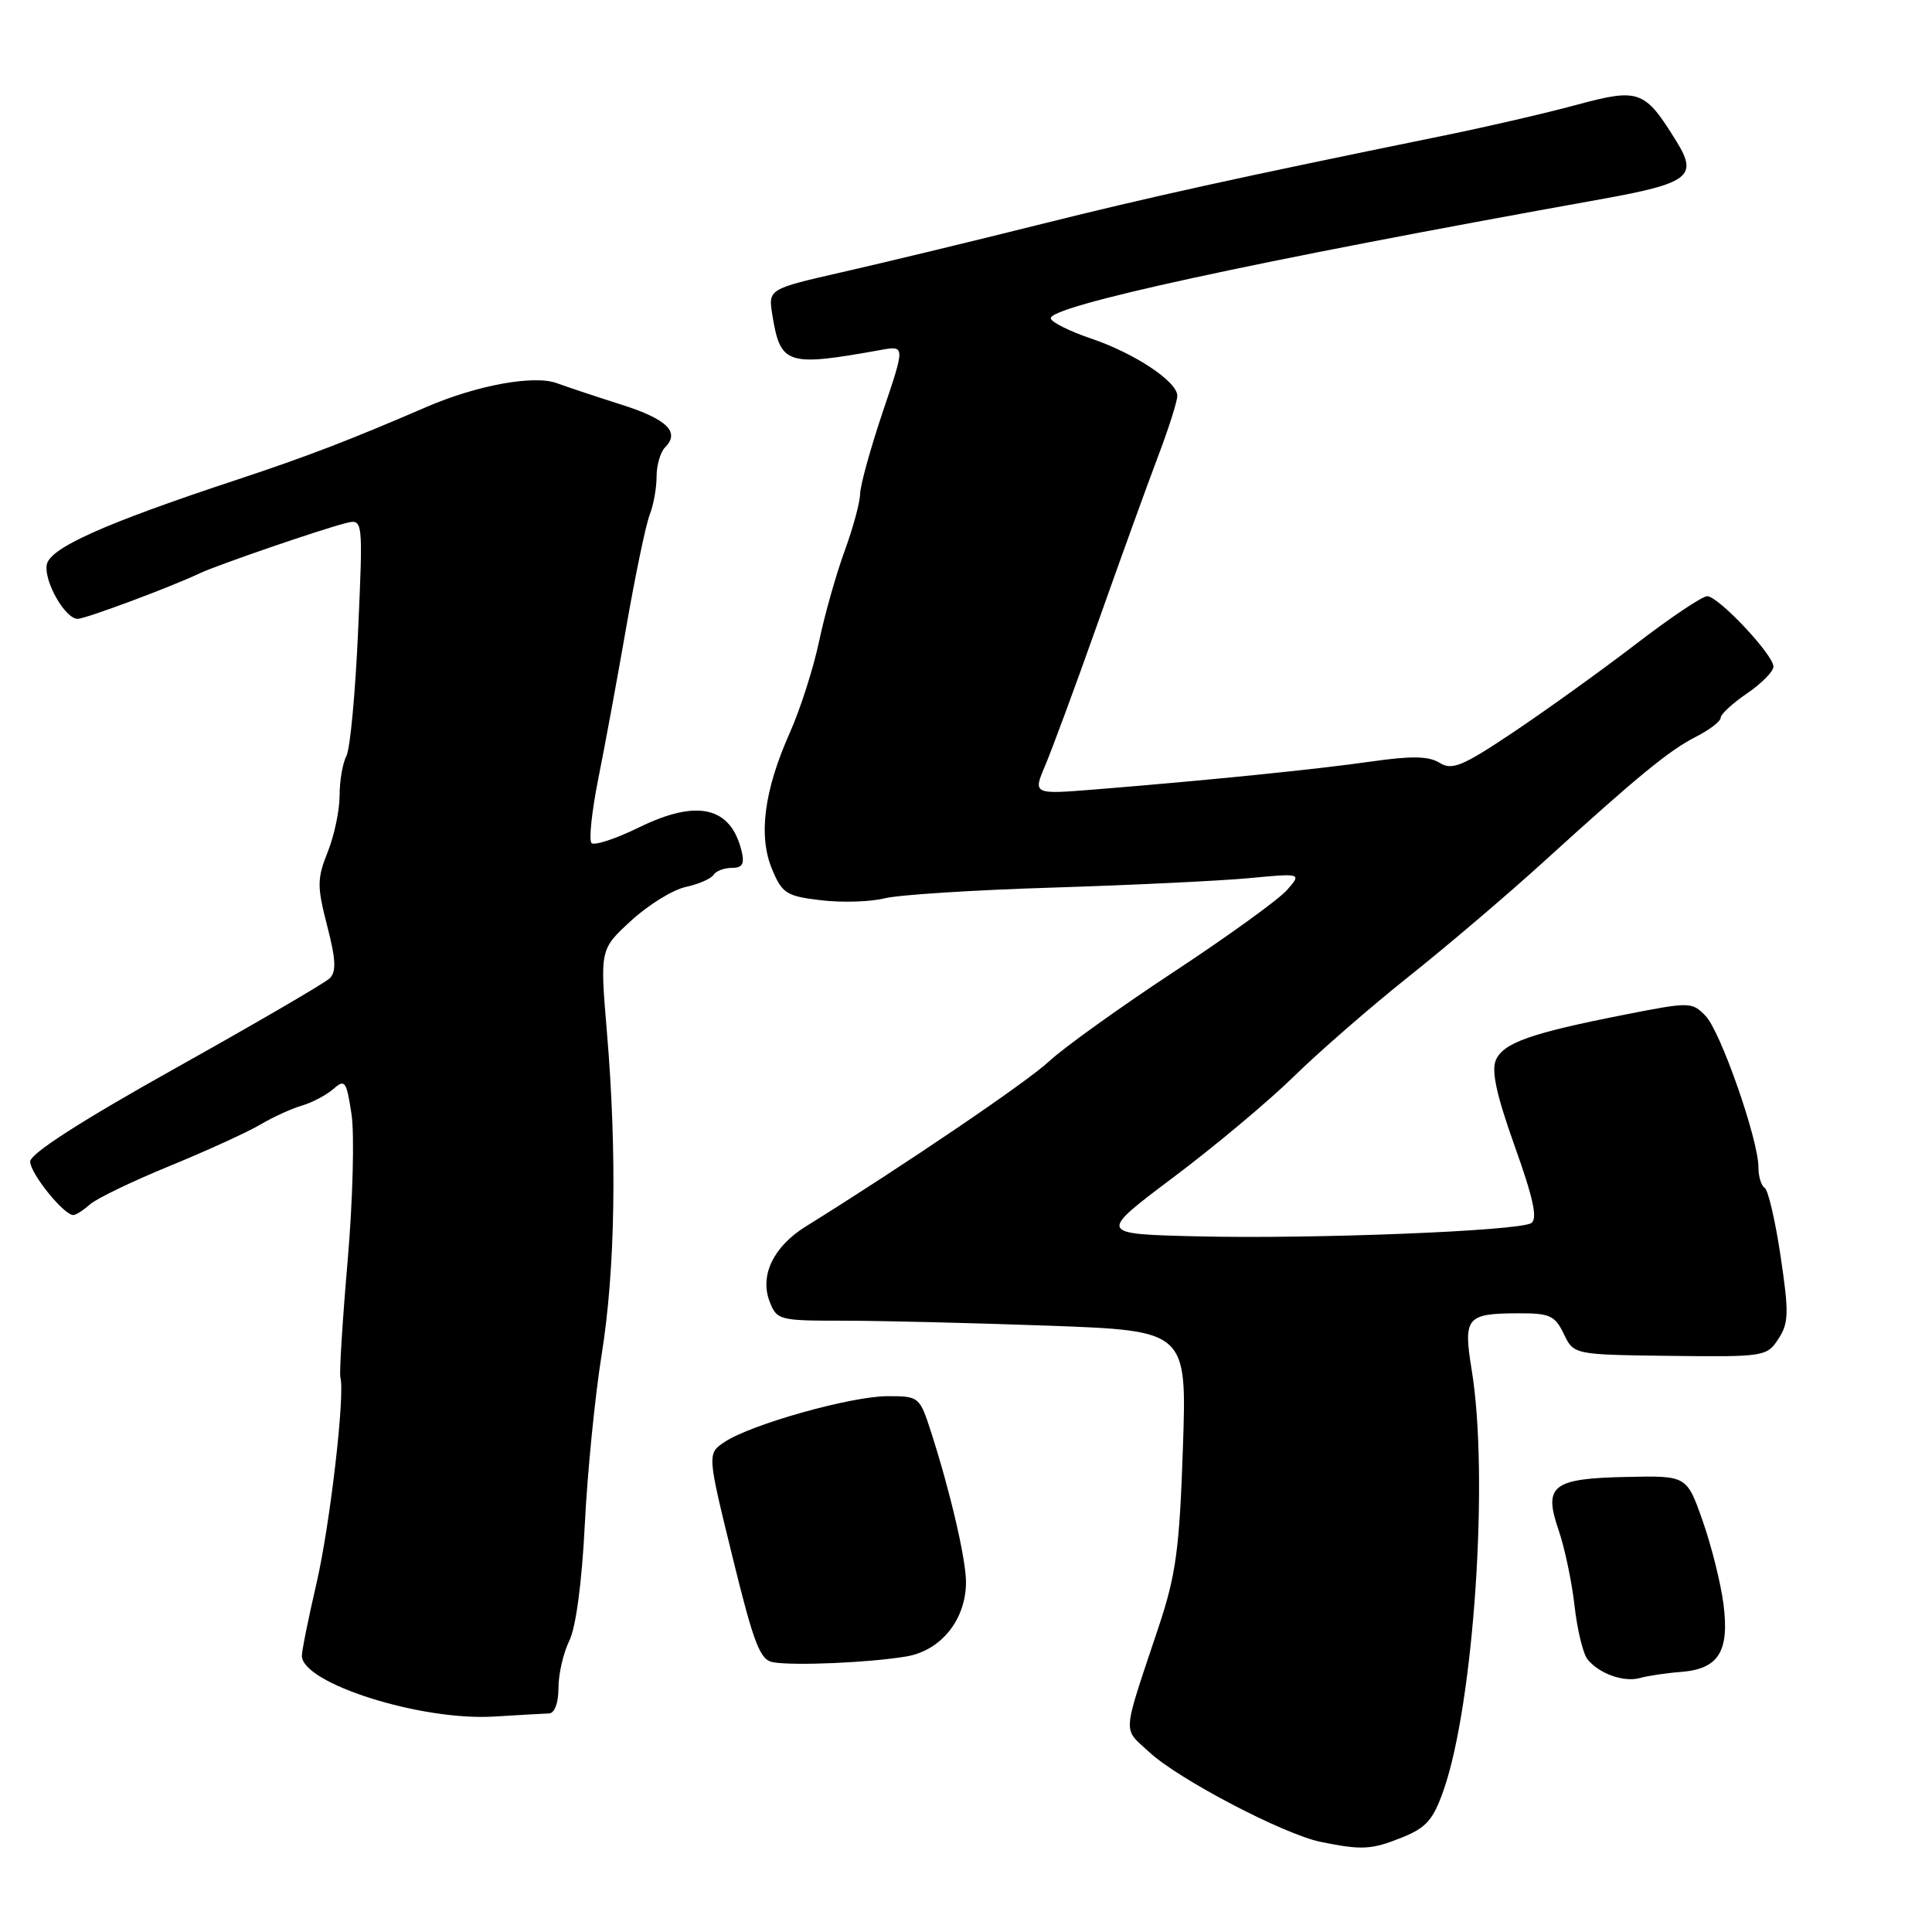 <?xml version="1.0" encoding="UTF-8" standalone="no"?>
<!DOCTYPE svg PUBLIC "-//W3C//DTD SVG 1.1//EN" "http://www.w3.org/Graphics/SVG/1.1/DTD/svg11.dtd" >
<svg xmlns="http://www.w3.org/2000/svg" xmlns:xlink="http://www.w3.org/1999/xlink" version="1.1" viewBox="0 0 256 256">
 <g >
 <path fill="currentColor"
d=" M 185.79 243.47 C 188.98 242.19 189.91 241.13 191.28 237.22 C 195.30 225.72 197.32 195.63 195.01 181.55 C 193.87 174.55 194.29 174.04 201.20 174.02 C 205.34 174.00 206.05 174.32 207.21 176.75 C 208.53 179.50 208.53 179.50 221.30 179.66 C 233.75 179.81 234.12 179.75 235.64 177.42 C 237.02 175.32 237.06 173.98 235.94 166.47 C 235.24 161.76 234.29 157.68 233.83 157.40 C 233.37 157.11 233.00 155.88 233.00 154.66 C 233.00 151.01 227.98 136.64 225.99 134.60 C 224.19 132.75 223.89 132.75 215.32 134.44 C 202.87 136.89 199.23 138.17 198.22 140.44 C 197.58 141.86 198.29 145.10 200.71 151.88 C 203.19 158.82 203.77 161.52 202.89 162.07 C 201.19 163.12 173.85 164.20 158.50 163.82 C 145.50 163.50 145.50 163.50 155.48 156.00 C 160.97 151.88 168.17 145.85 171.48 142.60 C 174.79 139.36 181.64 133.40 186.70 129.37 C 191.77 125.34 199.75 118.54 204.45 114.27 C 217.09 102.78 221.14 99.45 224.75 97.61 C 226.54 96.70 228.00 95.57 228.00 95.10 C 228.00 94.64 229.57 93.19 231.49 91.88 C 233.41 90.57 234.99 88.98 234.99 88.33 C 235.00 86.77 227.69 79.00 226.21 79.00 C 225.56 79.00 221.31 81.85 216.77 85.34 C 212.22 88.83 204.94 94.06 200.59 96.98 C 193.78 101.54 192.41 102.11 190.76 101.08 C 189.32 100.18 187.04 100.14 181.67 100.91 C 174.37 101.95 160.14 103.39 145.18 104.60 C 136.86 105.27 136.86 105.27 138.51 101.39 C 139.42 99.25 142.56 90.75 145.48 82.50 C 148.40 74.25 151.96 64.41 153.39 60.63 C 154.83 56.85 156.00 53.17 156.00 52.45 C 156.00 50.56 150.35 46.81 144.55 44.85 C 141.80 43.92 139.41 42.74 139.24 42.22 C 138.70 40.61 166.00 34.68 212.00 26.42 C 223.82 24.30 225.02 23.39 222.16 18.77 C 217.93 11.91 217.22 11.65 208.87 13.90 C 204.82 15.00 196.78 16.86 191.00 18.03 C 163.79 23.58 152.30 26.11 137.50 29.81 C 128.70 32.01 117.06 34.82 111.64 36.05 C 101.79 38.30 101.79 38.30 102.34 41.74 C 103.42 48.35 104.23 48.61 116.72 46.37 C 119.94 45.79 119.94 45.79 116.97 54.58 C 115.34 59.42 113.99 64.30 113.97 65.44 C 113.95 66.57 113.03 69.97 111.92 73.00 C 110.81 76.03 109.28 81.42 108.53 85.00 C 107.77 88.58 106.03 94.01 104.66 97.08 C 101.24 104.75 100.46 110.76 102.30 115.17 C 103.64 118.39 104.21 118.75 108.80 119.29 C 111.57 119.62 115.33 119.50 117.17 119.04 C 119.00 118.57 129.05 117.93 139.50 117.61 C 149.95 117.28 161.65 116.72 165.50 116.36 C 172.50 115.70 172.50 115.70 170.50 117.97 C 169.40 119.21 162.65 124.09 155.50 128.80 C 148.35 133.51 140.93 138.84 139.00 140.64 C 136.08 143.37 119.85 154.38 106.76 162.52 C 102.51 165.16 100.66 168.97 101.96 172.41 C 102.92 174.93 103.20 175.00 111.81 175.00 C 116.69 175.00 128.91 175.30 138.98 175.66 C 157.27 176.33 157.27 176.33 156.74 191.91 C 156.29 205.23 155.82 208.67 153.55 215.50 C 148.60 230.35 148.72 228.85 152.29 232.17 C 156.14 235.75 170.10 243.06 175.00 244.06 C 180.47 245.17 181.70 245.11 185.79 243.47 Z  M 72.75 227.04 C 73.49 227.02 74.00 225.64 74.00 223.65 C 74.00 221.81 74.65 219.00 75.44 217.40 C 76.31 215.63 77.11 209.65 77.49 202.00 C 77.83 195.12 78.84 185.00 79.72 179.50 C 81.53 168.29 81.78 152.84 80.41 136.65 C 79.50 125.79 79.50 125.79 83.61 122.01 C 85.87 119.93 89.12 117.91 90.85 117.53 C 92.57 117.16 94.23 116.43 94.55 115.92 C 94.86 115.42 95.95 115.00 96.97 115.00 C 98.38 115.00 98.68 114.47 98.26 112.75 C 96.82 106.87 92.38 105.86 84.66 109.64 C 81.58 111.15 78.75 112.08 78.38 111.71 C 78.01 111.34 78.41 107.54 79.26 103.27 C 80.12 99.00 81.80 89.88 83.00 83.00 C 84.20 76.12 85.59 69.47 86.09 68.20 C 86.59 66.94 87.00 64.67 87.00 63.15 C 87.00 61.64 87.51 59.89 88.13 59.27 C 90.14 57.26 88.39 55.54 82.38 53.63 C 79.14 52.60 75.28 51.32 73.78 50.77 C 70.73 49.66 63.19 51.04 56.50 53.93 C 46.30 58.33 40.77 60.46 31.50 63.53 C 13.74 69.40 6.53 72.63 6.19 74.86 C 5.84 77.11 8.65 82.00 10.29 82.00 C 11.32 82.00 22.57 77.81 26.50 75.95 C 28.89 74.83 42.54 70.14 45.81 69.32 C 48.11 68.75 48.11 68.75 47.45 83.62 C 47.09 91.81 46.39 99.26 45.90 100.18 C 45.40 101.11 45.00 103.46 45.00 105.41 C 45.00 107.36 44.29 110.73 43.42 112.90 C 42.01 116.44 42.00 117.42 43.35 122.67 C 44.51 127.14 44.58 128.77 43.68 129.64 C 43.03 130.26 33.84 135.62 23.25 141.54 C 10.71 148.55 4.00 152.87 4.00 153.91 C 4.00 155.48 8.45 161.00 9.71 161.00 C 10.06 161.00 11.05 160.36 11.92 159.59 C 12.79 158.81 17.55 156.52 22.50 154.49 C 27.45 152.46 32.85 149.99 34.50 149.01 C 36.15 148.03 38.62 146.90 40.00 146.50 C 41.38 146.09 43.25 145.10 44.18 144.29 C 45.71 142.95 45.91 143.24 46.58 147.66 C 46.98 150.32 46.75 159.03 46.07 167.00 C 45.38 174.97 44.95 181.95 45.10 182.50 C 45.74 184.77 43.73 202.07 41.93 209.83 C 40.87 214.41 40.00 218.71 40.00 219.39 C 40.00 223.06 55.83 228.06 65.50 227.45 C 68.80 227.25 72.06 227.06 72.75 227.04 Z  M 222.74 221.54 C 227.73 221.14 229.17 218.84 228.37 212.55 C 228.01 209.77 226.77 204.81 225.61 201.52 C 223.50 195.53 223.50 195.53 215.60 195.70 C 205.68 195.90 204.49 196.83 206.52 202.74 C 207.32 205.06 208.27 209.56 208.63 212.73 C 208.98 215.90 209.76 219.11 210.35 219.86 C 211.87 221.77 215.17 222.95 217.32 222.34 C 218.31 222.06 220.75 221.69 222.74 221.54 Z  M 120.09 219.49 C 124.70 218.71 127.99 214.61 128.00 209.64 C 128.00 206.61 125.91 197.62 123.37 189.75 C 121.86 185.07 121.77 185.00 117.61 185.00 C 112.80 185.00 99.52 188.73 96.03 191.06 C 93.70 192.61 93.70 192.61 97.05 206.26 C 99.90 217.88 100.71 219.97 102.45 220.26 C 105.30 220.74 115.22 220.31 120.09 219.49 Z "/>
</g>
</svg>